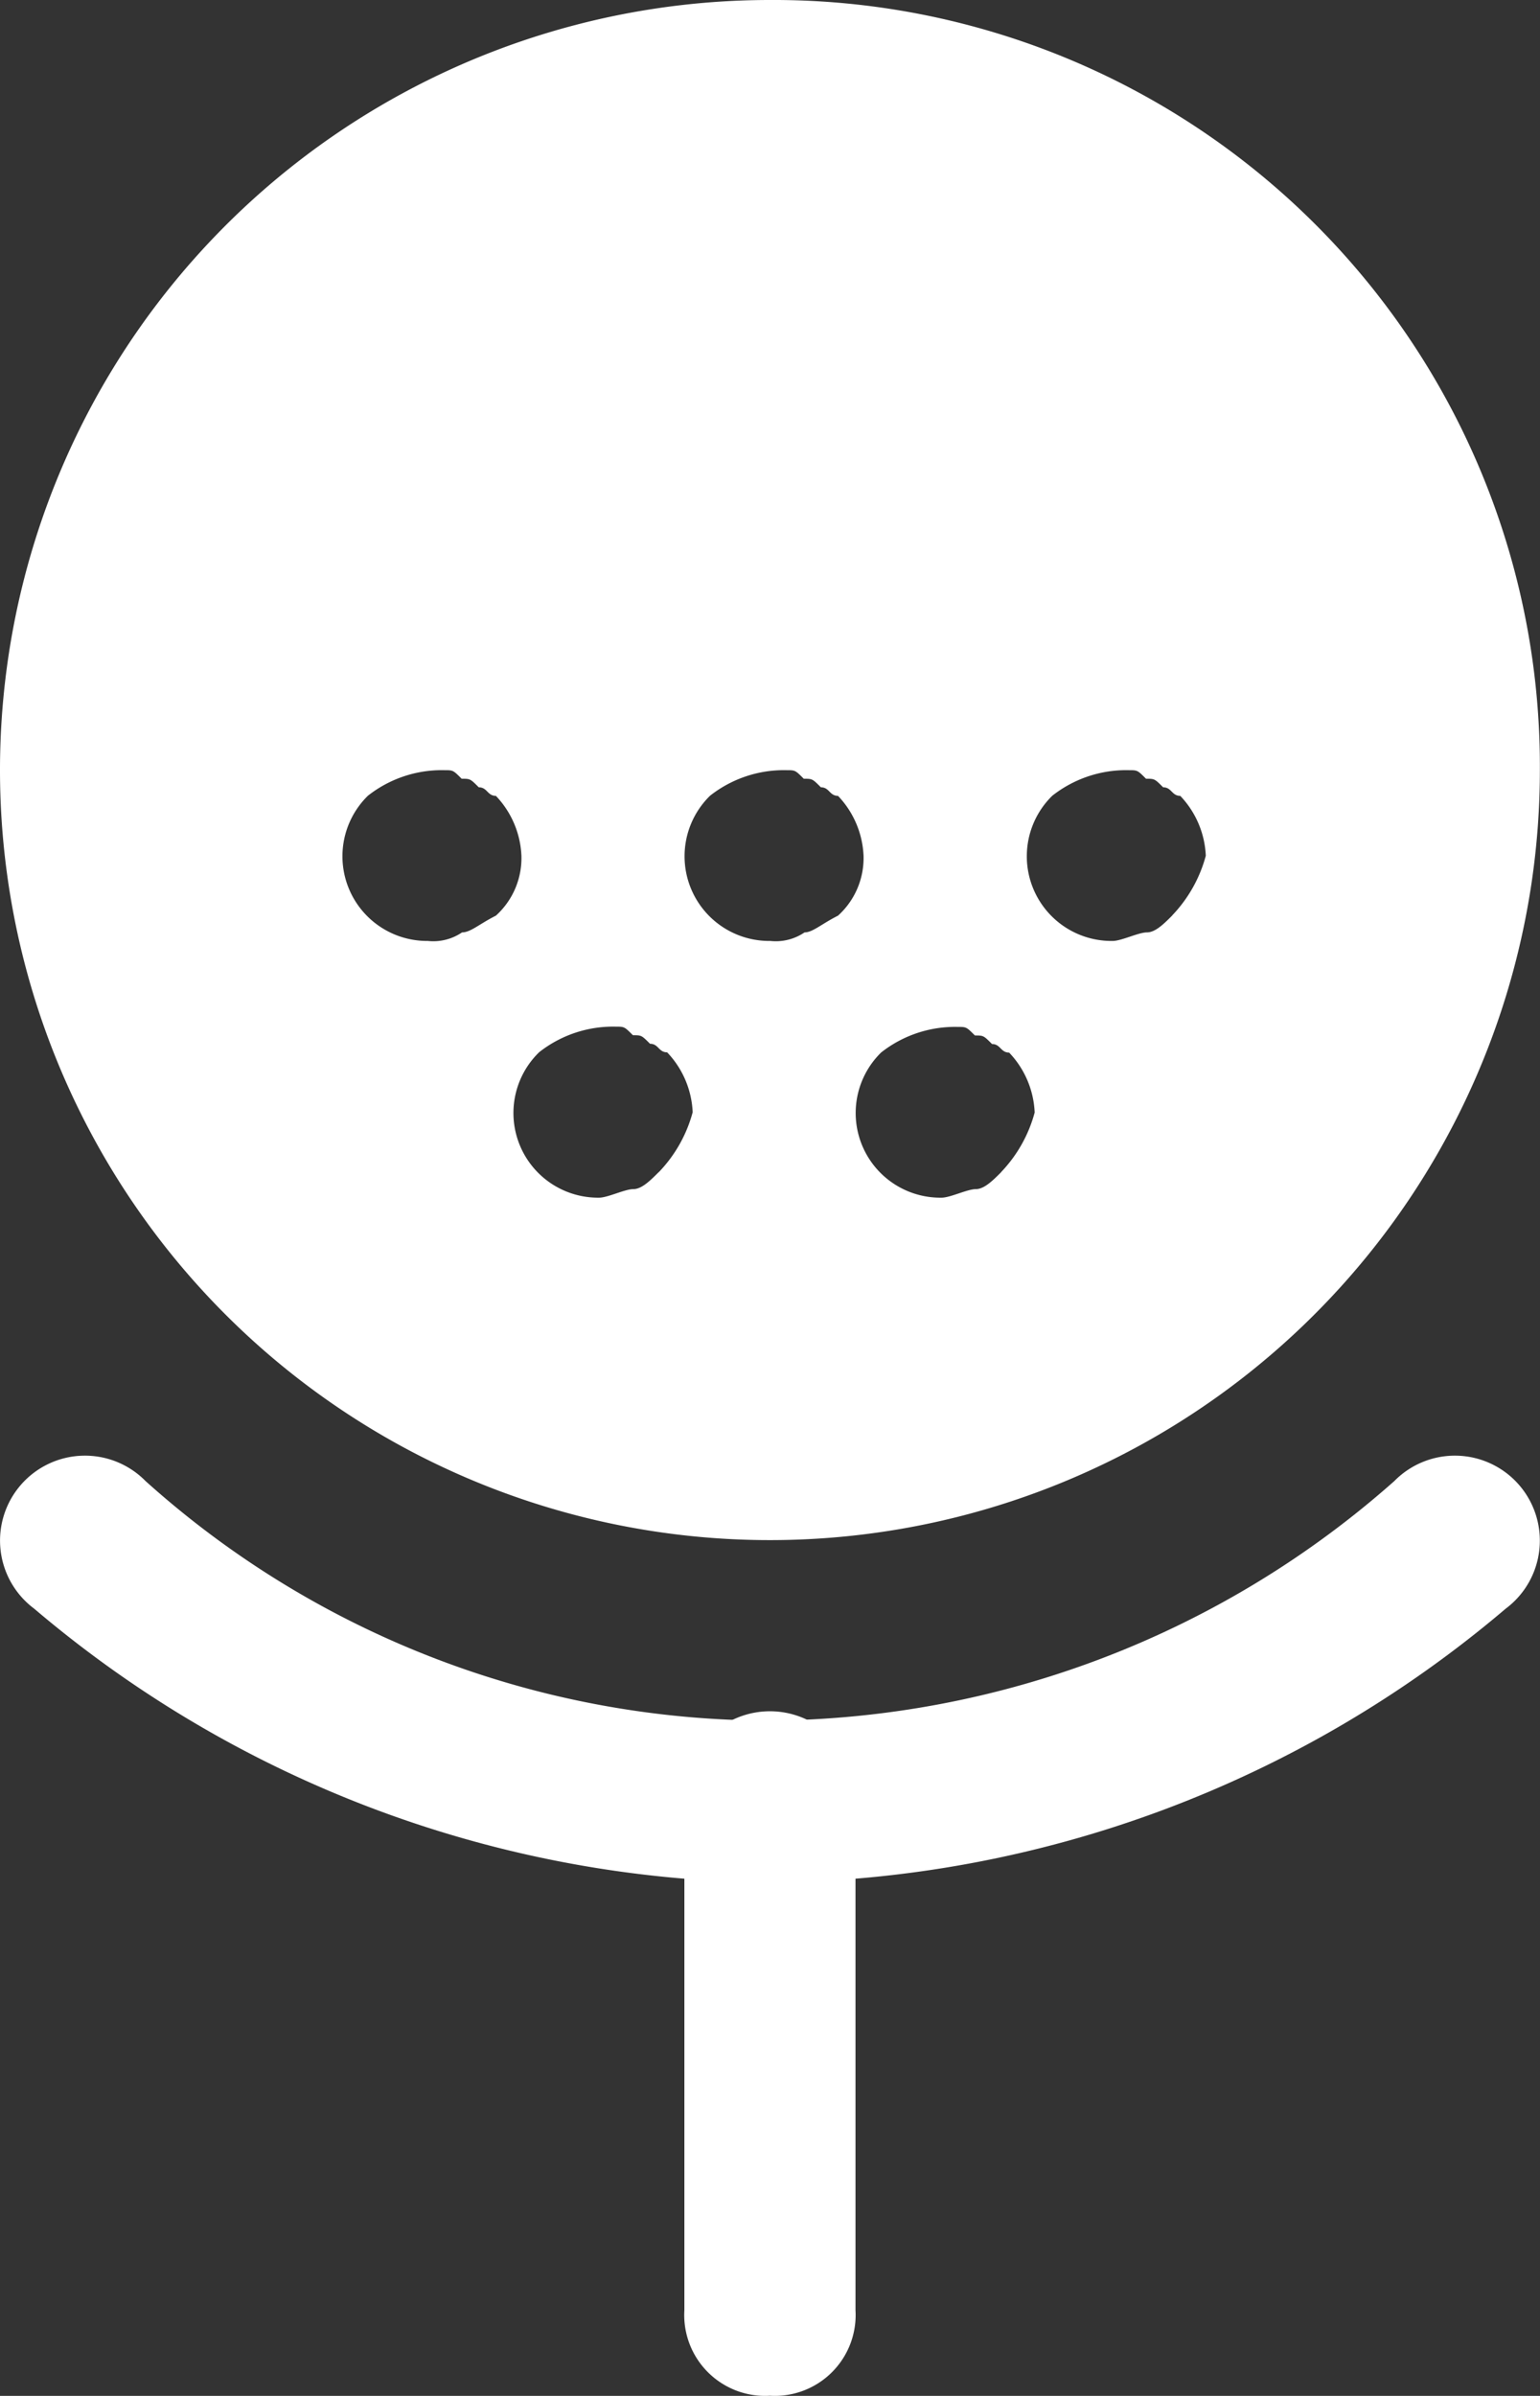 <svg xmlns="http://www.w3.org/2000/svg" width="12.059" height="18.758" viewBox="0 0 12.059 18.758">
  <rect x="0" y="0" width="12.059" height="18.758" fill="#333333" stroke="none"/>
  <g id="_12058201721595759714" data-name="12058201721595759714" transform="translate(-7 -2)">
    <g id="Group_9840" data-name="Group 9840" transform="translate(7.03 13.419)">
      <path id="Path_1934" data-name="Path 1934"
        d="M13.044,22.365a9,9,0,0,1-5.761-2.144.665.665,0,1,1,.871-1,7.311,7.311,0,0,0,4.89,1.876,7.439,7.439,0,0,0,4.89-1.876.665.665,0,1,1,.871,1A9,9,0,0,1,13.044,22.365Z"
        transform="translate(-7.045 -19.045)" fill="#fff" />
    </g>
    <g id="Group_9841" data-name="Group 9841" transform="translate(12.359 15.398)">
      <path id="Path_1935" data-name="Path 1935"
        d="M15.67,27.359a.633.633,0,0,1-.67-.67V22.67a.67.67,0,0,1,1.34,0v4.02A.633.633,0,0,1,15.67,27.359Z"
        transform="translate(-15 -22)" fill="#fff" />
    </g>
    <path id="Path_1936" data-name="Path 1936"
      d="M13.029,2a6.029,6.029,0,1,0,6.029,6.029A6,6,0,0,0,13.029,2ZM10.618,9.3a.4.4,0,0,1-.268.067A.663.663,0,0,1,9.881,8.23a.935.935,0,0,1,.6-.2c.067,0,.067,0,.134.067.067,0,.067,0,.134.067.067,0,.067.067.134.067a.724.724,0,0,1,.2.469.608.608,0,0,1-.2.469C10.752,9.235,10.685,9.3,10.618,9.3Zm1.541,1.876c-.067.067-.134.134-.2.134s-.2.067-.268.067a.663.663,0,0,1-.469-1.139.935.935,0,0,1,.6-.2c.067,0,.067,0,.134.067.067,0,.067,0,.134.067.067,0,.067.067.134.067a.724.724,0,0,1,.2.469A1.08,1.08,0,0,1,12.158,11.178ZM13.3,9.3a.4.4,0,0,1-.268.067A.663.663,0,0,1,12.56,8.23a.935.935,0,0,1,.6-.2c.067,0,.067,0,.134.067.067,0,.067,0,.134.067.067,0,.067.067.134.067a.724.724,0,0,1,.2.469.608.608,0,0,1-.2.469C13.431,9.235,13.364,9.3,13.3,9.3Zm1.541,1.876c-.067.067-.134.134-.2.134s-.2.067-.268.067A.663.663,0,0,1,13.9,10.24a.935.935,0,0,1,.6-.2c.067,0,.067,0,.134.067.067,0,.067,0,.134.067.067,0,.067.067.134.067a.724.724,0,0,1,.2.469A1.08,1.08,0,0,1,14.838,11.178Zm1.34-2.01c-.067.067-.134.134-.2.134s-.2.067-.268.067A.663.663,0,0,1,15.24,8.23a.935.935,0,0,1,.6-.2c.067,0,.067,0,.134.067.067,0,.067,0,.134.067.067,0,.067.067.134.067a.724.724,0,0,1,.2.469A1.08,1.08,0,0,1,16.178,9.168Z"
      fill="#fff" />
  </g>
</svg>